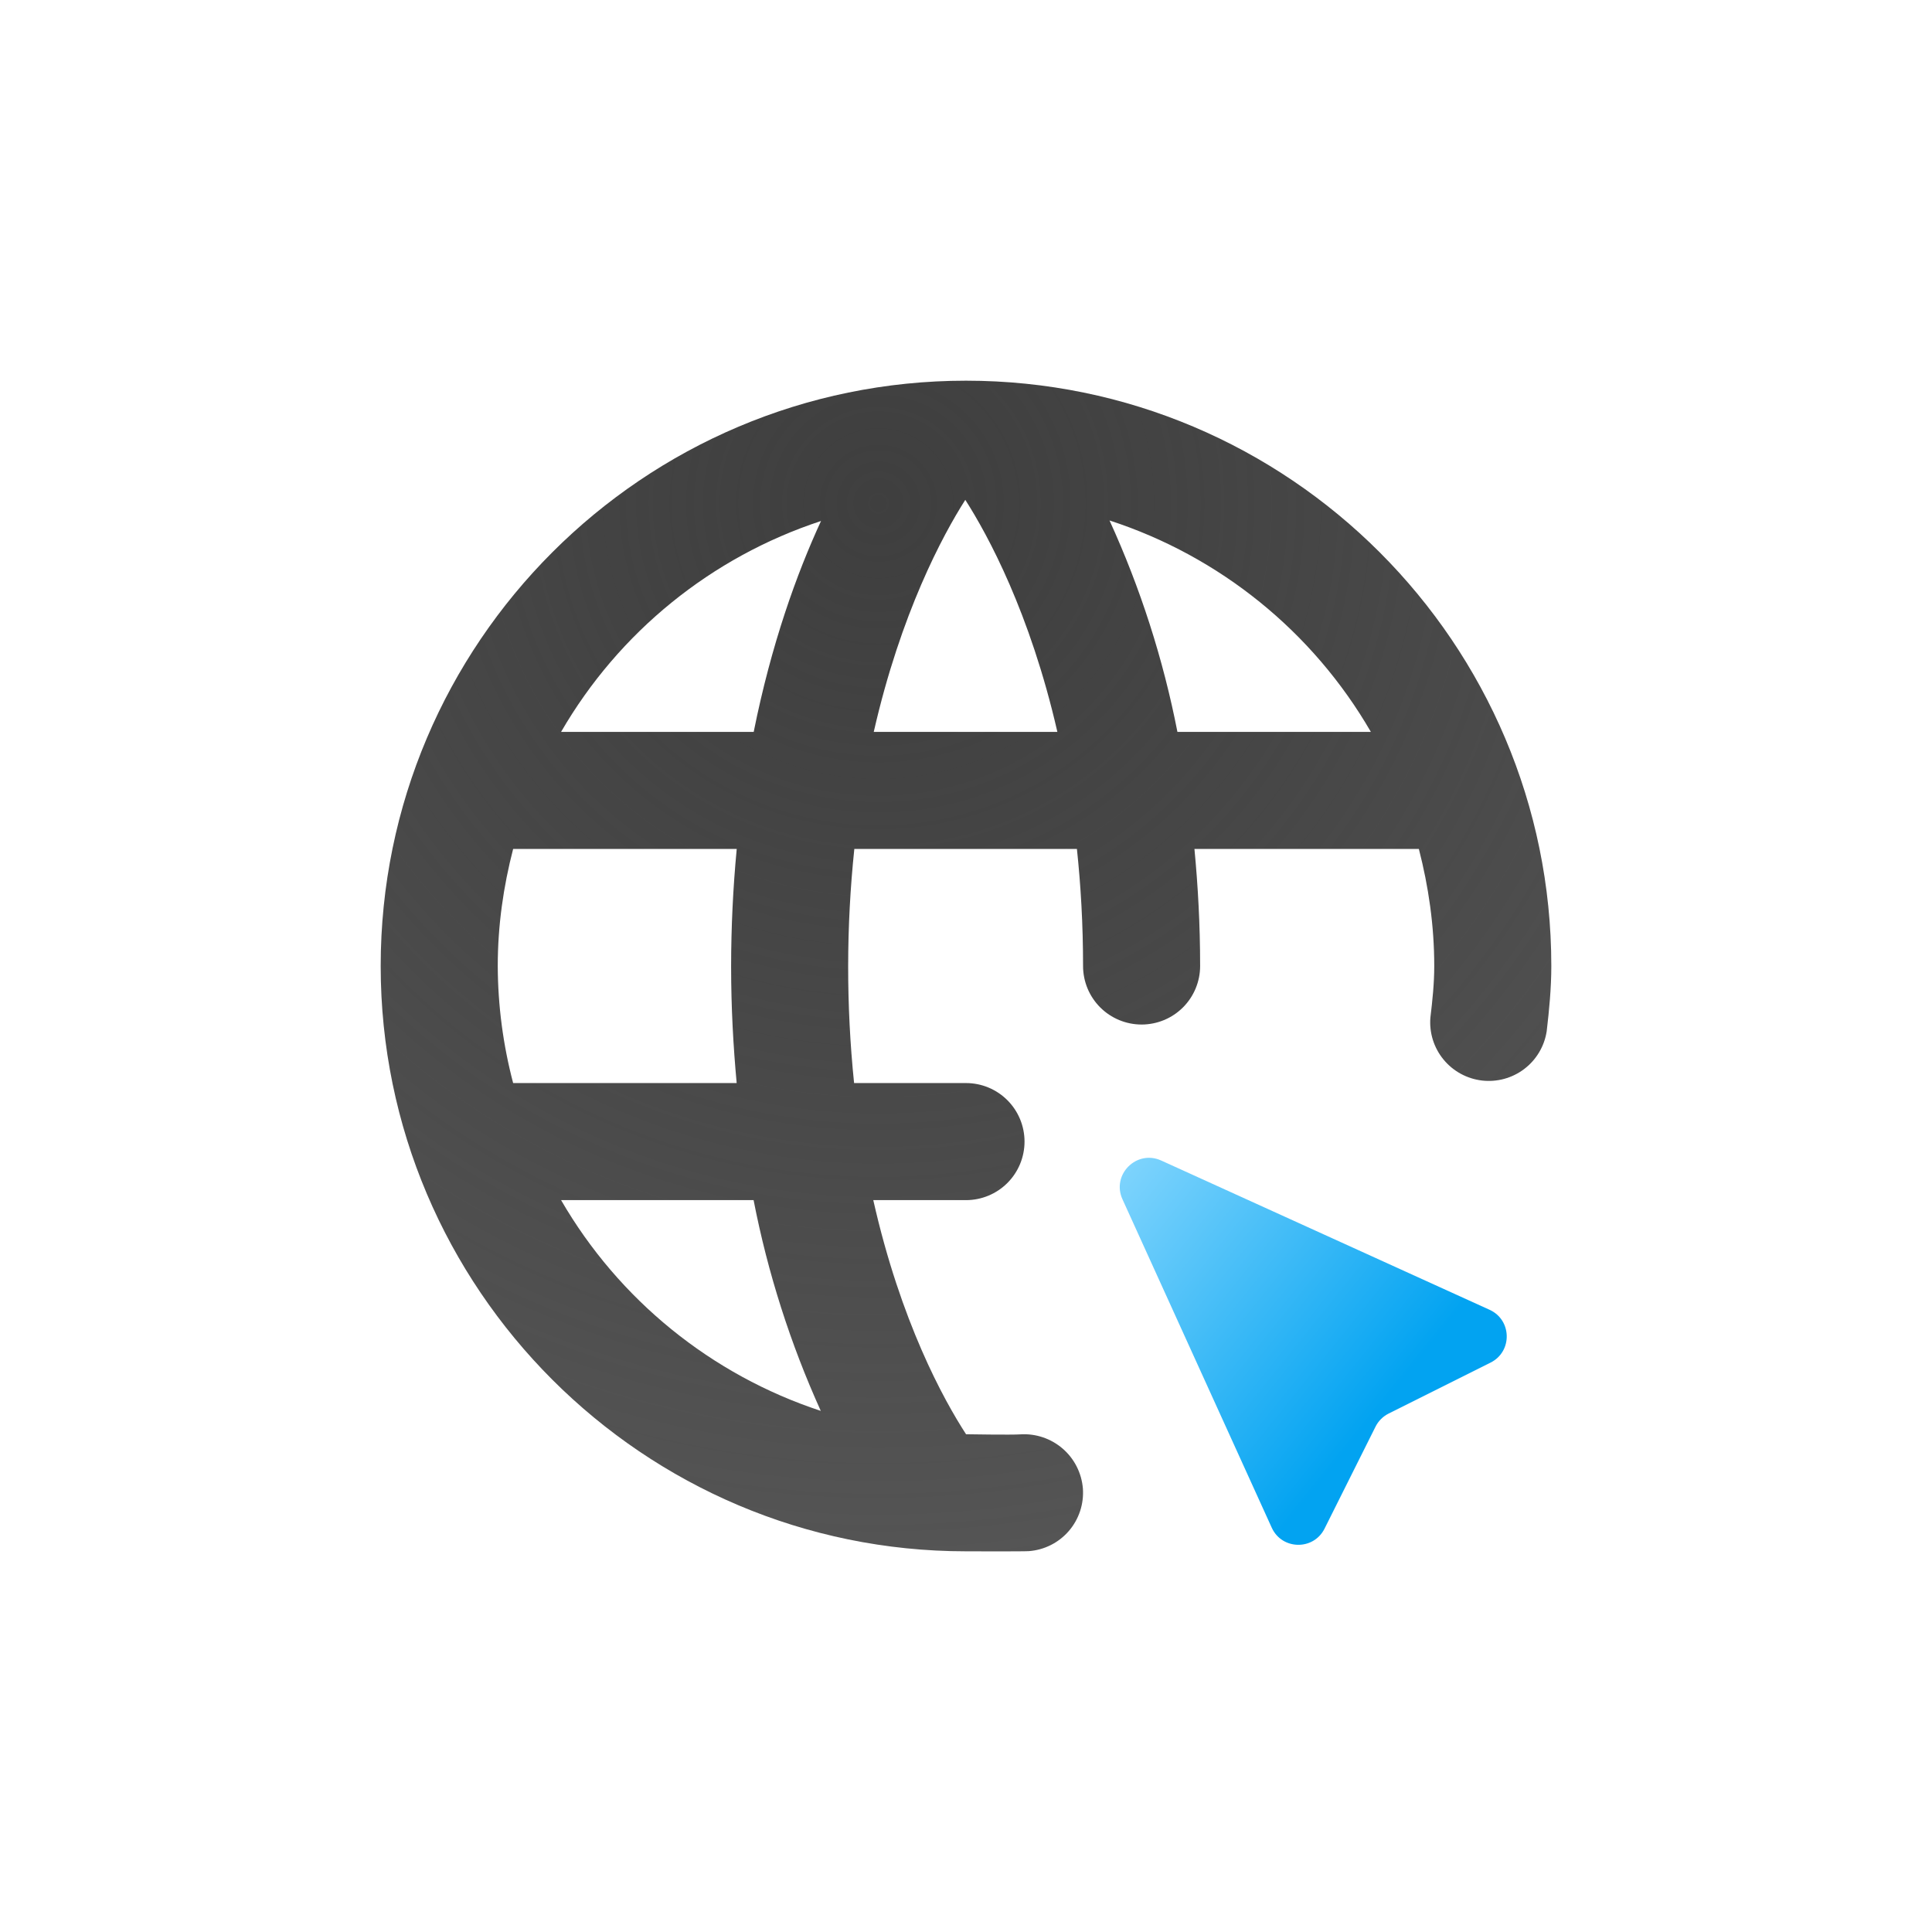 <svg width="203" height="203" viewBox="0 0 203 203" fill="none" xmlns="http://www.w3.org/2000/svg">
<g clip-path="url(#clip0_17_845)" filter="url(#filter0_d_17_845)">
<path fill-rule="evenodd" clip-rule="evenodd" d="M125.503 85.2C125.872 89.068 126.1 93.146 126.1 97.5C126.1 99.131 125.452 100.696 124.299 101.849C123.146 103.002 121.581 103.65 119.95 103.65C118.319 103.65 116.754 103.002 115.601 101.849C114.448 100.696 113.8 99.131 113.8 97.5C113.8 93.115 113.56 89.025 113.154 85.2H89.766C88.911 93.377 88.903 101.621 89.741 109.8H101.5C103.131 109.8 104.696 110.448 105.849 111.601C107.002 112.754 107.65 114.319 107.65 115.95C107.65 117.581 107.002 119.146 105.849 120.299C104.696 121.452 103.131 122.1 101.5 122.1H91.758C94.643 134.892 99.151 143.072 101.506 146.7C101.506 146.7 106.359 146.78 107.201 146.712C108.825 146.607 110.425 147.145 111.657 148.209C112.888 149.273 113.651 150.779 113.782 152.401C113.9 154.027 113.368 155.633 112.302 156.868C111.237 158.101 109.725 158.862 108.099 158.982C107.521 159.025 101.5 159 101.5 159C67.589 159 40 131.411 40 97.5C40 63.583 67.589 36 101.5 36C135.411 36 163 63.583 163 97.5C163 99.831 162.779 102.106 162.514 104.363C162.27 105.938 161.425 107.356 160.157 108.32C158.889 109.284 157.296 109.719 155.714 109.534C154.132 109.348 152.683 108.556 151.672 107.325C150.661 106.094 150.167 104.518 150.294 102.93C150.509 101.141 150.7 99.345 150.7 97.5C150.7 93.244 150.097 89.136 149.083 85.2H125.503ZM101.426 48.521C99.052 52.248 94.661 60.397 91.808 72.9H111.1C108.234 60.397 103.812 52.248 101.426 48.521V48.521ZM53.917 109.8H77.404C77.048 105.932 76.82 101.866 76.82 97.525C76.824 93.409 77.021 89.297 77.41 85.2H53.917C52.897 89.136 52.3 93.244 52.3 97.5C52.315 101.652 52.859 105.785 53.917 109.8V109.8ZM58.954 122.1C65.027 132.578 74.739 140.459 86.242 144.246C83.037 137.163 80.668 129.731 79.182 122.1H58.954ZM79.194 72.9C81.045 63.669 83.714 56.277 86.266 50.742C74.752 54.526 65.031 62.413 58.954 72.9H79.194ZM123.714 72.9H144.04C137.938 62.363 128.159 54.452 116.58 50.686C119.823 57.784 122.218 65.24 123.714 72.9Z" fill="url(#paint0_radial_17_845)"/>
<g filter="url(#filter1_d_17_845)">
<path d="M133.623 152.514L117.94 118.011C116.764 115.424 119.425 112.764 122.012 113.939L156.514 129.623C158.869 130.693 158.931 134.016 156.617 135.172L145.904 140.528C145.309 140.826 144.827 141.309 144.529 141.904L139.173 152.617C138.016 154.931 134.693 154.869 133.623 152.514V152.514Z" fill="url(#paint1_linear_17_845)"/>
</g>
</g>
<defs>
<filter id="filter0_d_17_845" x="0" y="0" width="203" height="203" filterUnits="userSpaceOnUse" color-interpolation-filters="sRGB">
<feFlood flood-opacity="0" result="BackgroundImageFix"/>
<feColorMatrix in="SourceAlpha" type="matrix" values="0 0 0 0 0 0 0 0 0 0 0 0 0 0 0 0 0 0 127 0" result="hardAlpha"/>
<feOffset dy="4"/>
<feGaussianBlur stdDeviation="20"/>
<feComposite in2="hardAlpha" operator="out"/>
<feColorMatrix type="matrix" values="0 0 0 0 0 0 0 0 0 0 0 0 0 0 0 0 0 0 0.1 0"/>
<feBlend mode="normal" in2="BackgroundImageFix" result="effect1_dropShadow_17_845"/>
<feBlend mode="normal" in="SourceGraphic" in2="effect1_dropShadow_17_845" result="shape"/>
</filter>
<filter id="filter1_d_17_845" x="113.653" y="113.653" width="48.664" height="48.664" filterUnits="userSpaceOnUse" color-interpolation-filters="sRGB">
<feFlood flood-opacity="0" result="BackgroundImageFix"/>
<feColorMatrix in="SourceAlpha" type="matrix" values="0 0 0 0 0 0 0 0 0 0 0 0 0 0 0 0 0 0 127 0" result="hardAlpha"/>
<feOffset dy="4"/>
<feGaussianBlur stdDeviation="2"/>
<feComposite in2="hardAlpha" operator="out"/>
<feColorMatrix type="matrix" values="0 0 0 0 0 0 0 0 0 0 0 0 0 0 0 0 0 0 0.25 0"/>
<feBlend mode="normal" in2="BackgroundImageFix" result="effect1_dropShadow_17_845"/>
<feBlend mode="normal" in="SourceGraphic" in2="effect1_dropShadow_17_845" result="shape"/>
</filter>
<radialGradient id="paint0_radial_17_845" cx="0" cy="0" r="1" gradientUnits="userSpaceOnUse" gradientTransform="translate(92.304 48.907) rotate(90) scale(147.742 147.733)">
<stop stop-color="#3F3F3F"/>
<stop offset="1" stop-color="#111111" stop-opacity="0.67"/>
</radialGradient>
<linearGradient id="paint1_linear_17_845" x1="109.771" y1="113.711" x2="146.809" y2="143.452" gradientUnits="userSpaceOnUse">
<stop stop-color="#96DDFF"/>
<stop offset="0.924" stop-color="#02A3F1"/>
</linearGradient>
<clipPath id="clip0_17_845">
<rect width="123" height="123" fill="white" transform="translate(40 36)"/>
</clipPath>
</defs>
</svg>
